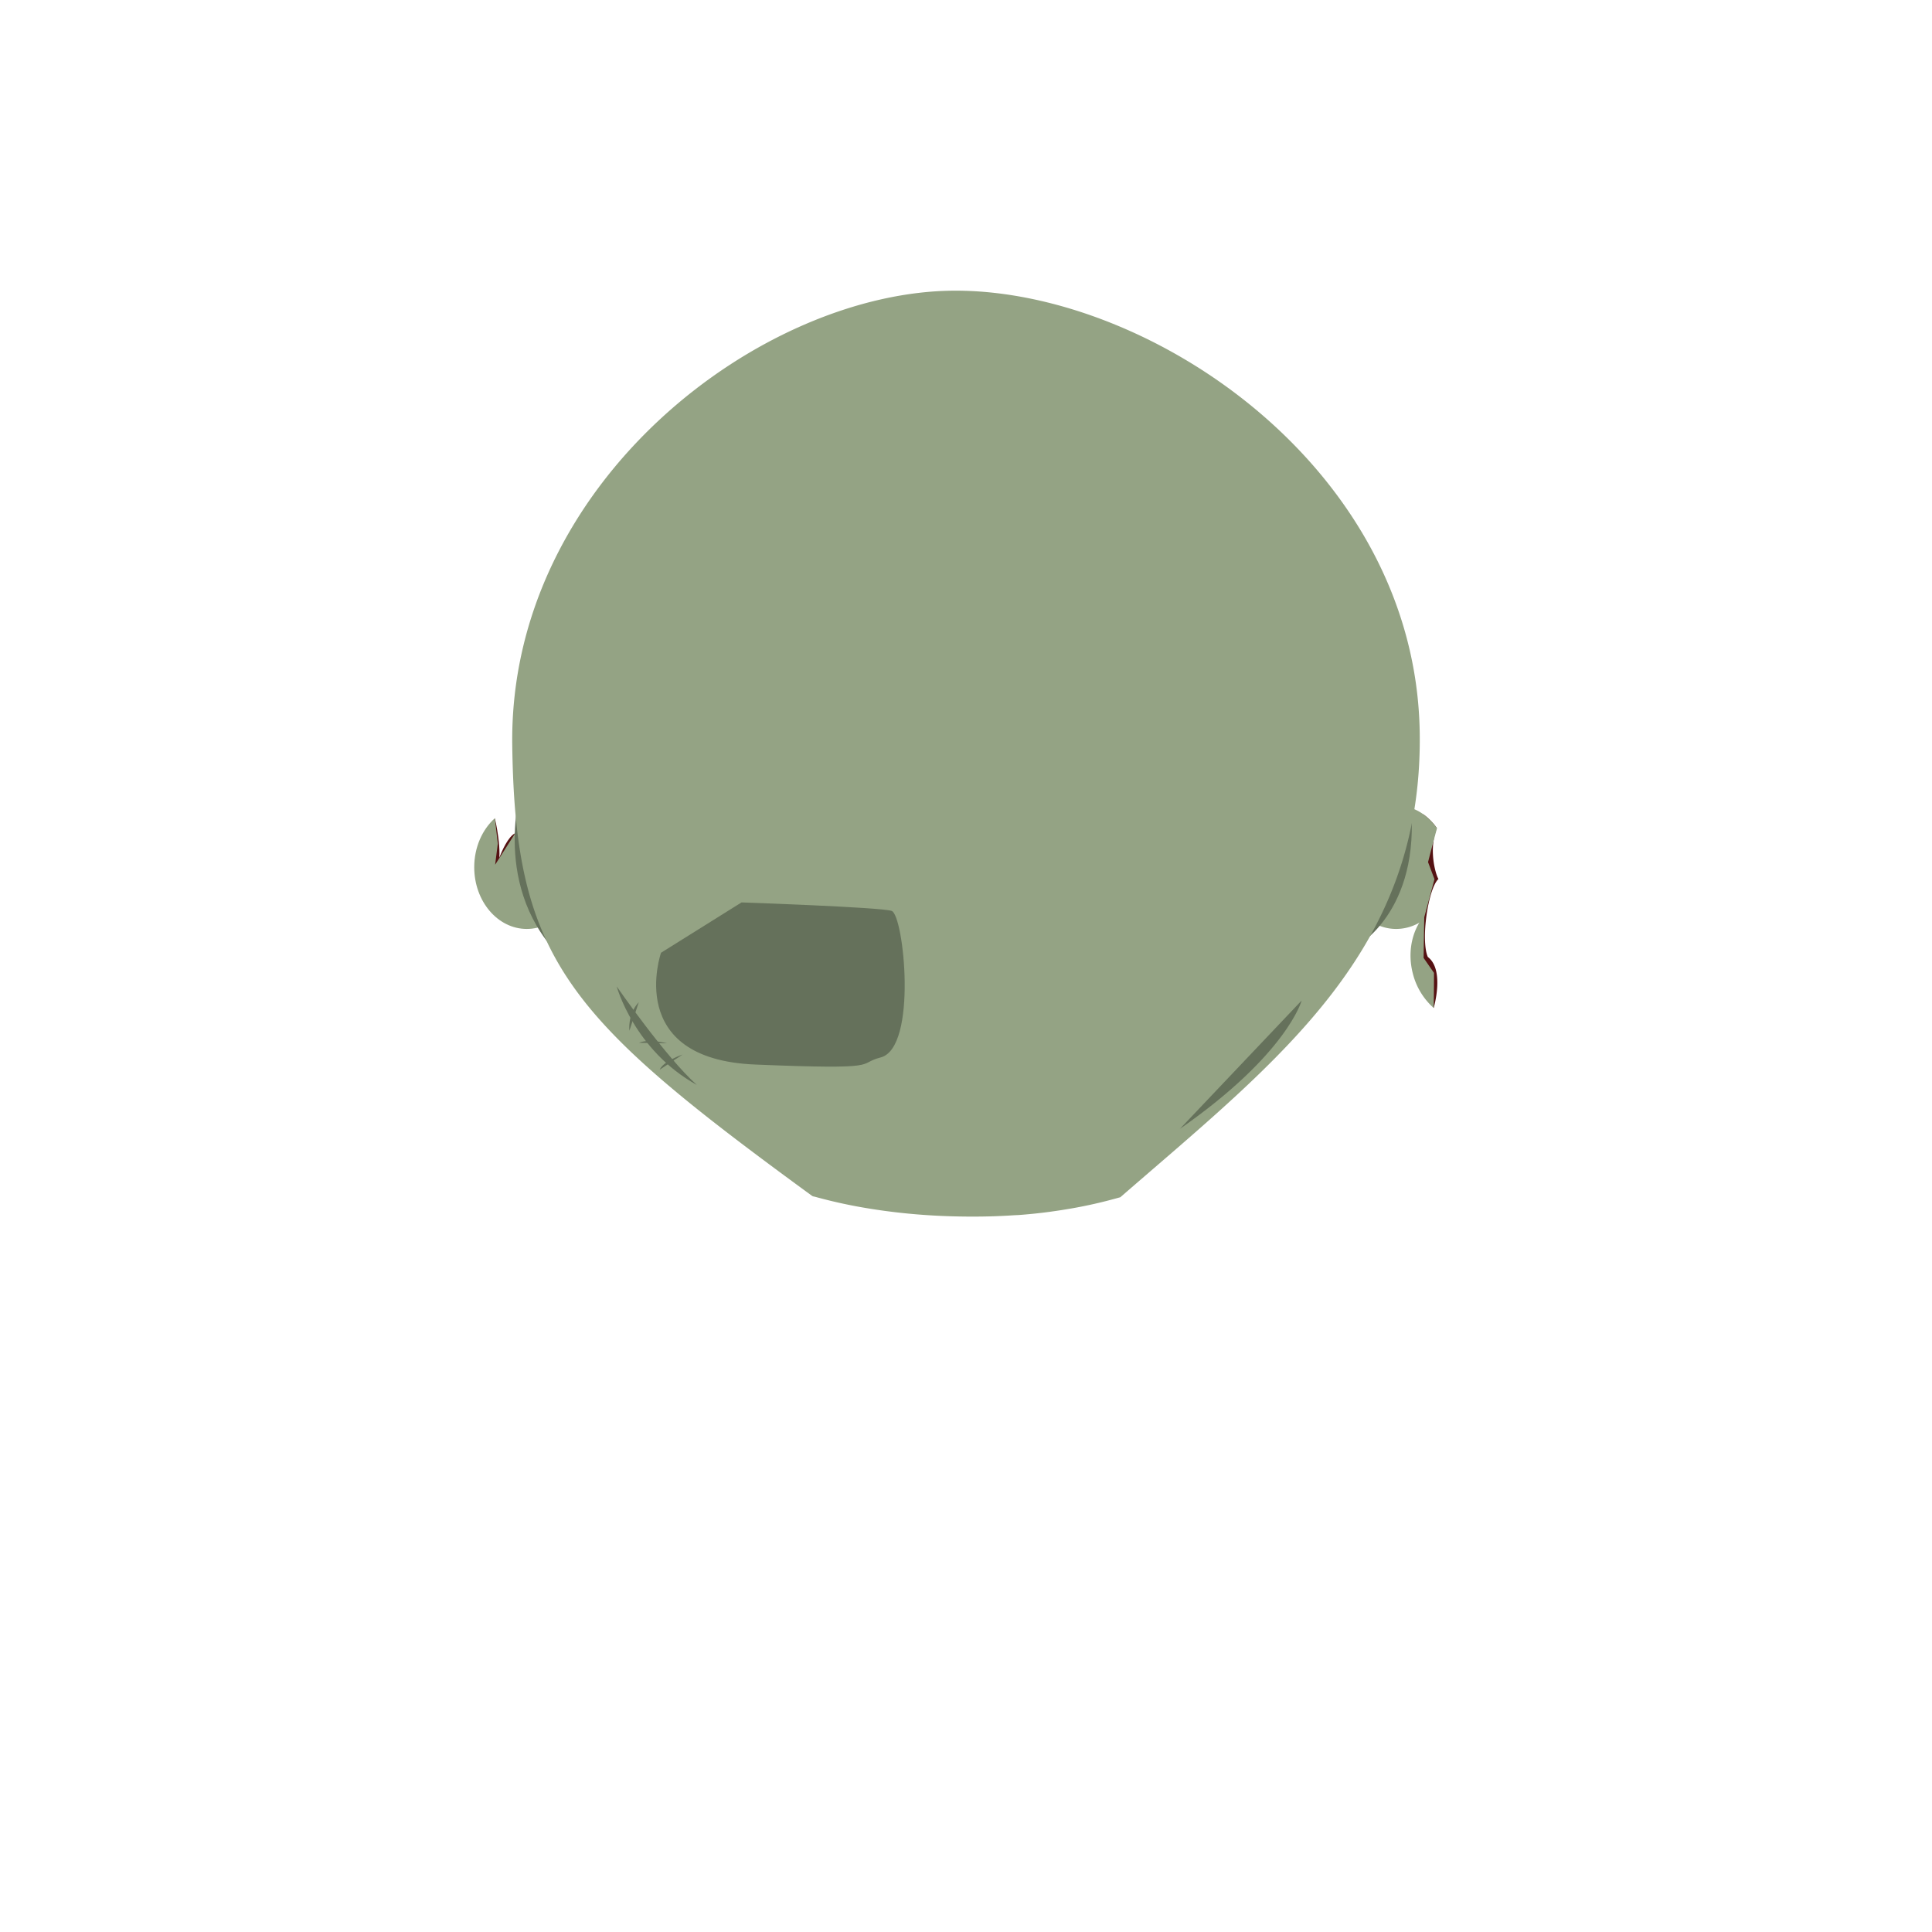 <svg xmlns="http://www.w3.org/2000/svg" viewBox="0 0 1000 1000"><defs><style>.cls-1{fill:none;}.cls-2{fill:#551112;}.cls-3{fill:#94a384;}.cls-4{fill:#65715b;}</style></defs><g id="Layer_2" data-name="Layer 2"><g id="OutPut"><rect id="BG" class="cls-1" width="1000" height="1000"/></g><g id="Head"><g id="_5" data-name="5"><path class="cls-2" d="M256.14,423.5s4.35,18.24,1.31,25.24,3.42-16.8,10.33-17.84-5.62,23-5.62,23l-10.88-.58Z"/><path class="cls-2" d="M742.08,521.72l-9.17-19.27,1.5-17.88,2-6.62-.33-1.27-1.17-4.49-1.75-41.87,3.45-8.89a29.52,29.52,0,0,1,7.07,7.16,30,30,0,0,0-1.69,6.64c-1.33,9.44,1.52,18.21,2.55,19.72-5.38,5-9.26,31.74-5.5,40.37C747.91,502,742.08,521.72,742.08,521.72Z"/><path class="cls-3" d="M299.87,448.87c0,17.65-12.18,31.95-27.21,31.95s-27.2-14.3-27.2-31.95c0-10.34,4.19-19.54,10.68-25.37l1.52,13.19-1.38,10.88,9.88-15.5,6.33-15.15h.17C287.69,416.92,299.87,431.23,299.87,448.87Z"/><path class="cls-3" d="M739.16,446.24l3.33,8.83-5.67,21.1c-.24.18-.49.35-.74.51a24.06,24.06,0,0,1-13.42,4.14c-15,0-27.2-14.3-27.2-31.95,0-10.34,4.19-19.54,10.68-25.37l1.52,13.19-1.38,10.88,9.88-15.5,6.33-15.15h.17a24.17,24.17,0,0,1,14,4.51,29.52,29.52,0,0,1,7.07,7.16l.06.08c-.6,2.21-1.2,4.45-1.75,6.56C740.41,441.27,739.16,446.24,739.16,446.24Z"/><path class="cls-4" d="M270.65,404.74s-17.33,51.33,18,89S270.65,404.74,270.65,404.74Z"/><path class="cls-4" d="M694.27,489.25l9-.25s34.46-19.6,26.21-78.85S694.27,489.25,694.27,489.25Z"/><path class="cls-3" d="M731.21,503.62c-2.81-11.21-.21-22.3,6-29.66l-.36,21.85,5.38,7.75s0,9.34-.16,18.16A35.37,35.37,0,0,1,731.21,503.62Z"/><path class="cls-3" d="M579.89,619.68l-.16.05-2.81.77a241,241,0,0,1-26.25,5.64c-.62.11-1.24.2-1.87.3-1.34.2-2.69.4-4,.58q-.84.13-1.68.24l-2.16.28q-6.67.83-13.6,1.35L525,629q-10.53.72-21.6.71-14.85,0-28.67-1.14l-2.29-.2q-7-.61-13.79-1.53l-.57-.07c-1-.14-2.06-.28-3.09-.44-1.21-.17-2.42-.36-3.62-.54l-1.89-.31a257.69,257.69,0,0,1-26.15-5.63l-1.74-.47a3.51,3.51,0,0,1-1.17-.33C293.9,526.67,266.66,497,265.14,385.82c-1.87-136.48,129.57-235.45,229.58-235.37,101.52.07,238.25,92.46,240.13,229C736.38,491.83,663.23,547.34,579.89,619.68Z"/><path class="cls-4" d="M319.2,510.57s9,33,41.5,51C344.45,547.07,319.2,510.57,319.2,510.57Z"/><path class="cls-4" d="M353.33,545.82s-10,3.37-11.88,7.87"/><path class="cls-4" d="M325.78,533.49s-1.1-8.37,4.84-14.75"/><path class="cls-4" d="M345.25,540s-9.38-2.5-14.5-.25"/><path class="cls-4" d="M673.74,517.86s-7.43,27.73-63,66.42"/><path class="cls-4" d="M342.15,493.14S322.82,548.2,390.82,551s51.95-.3,65-3.67c19.29-5,12-73.94,5.66-75.87s-77.66-4.37-77.66-4.37Z"/></g></g></g></svg>